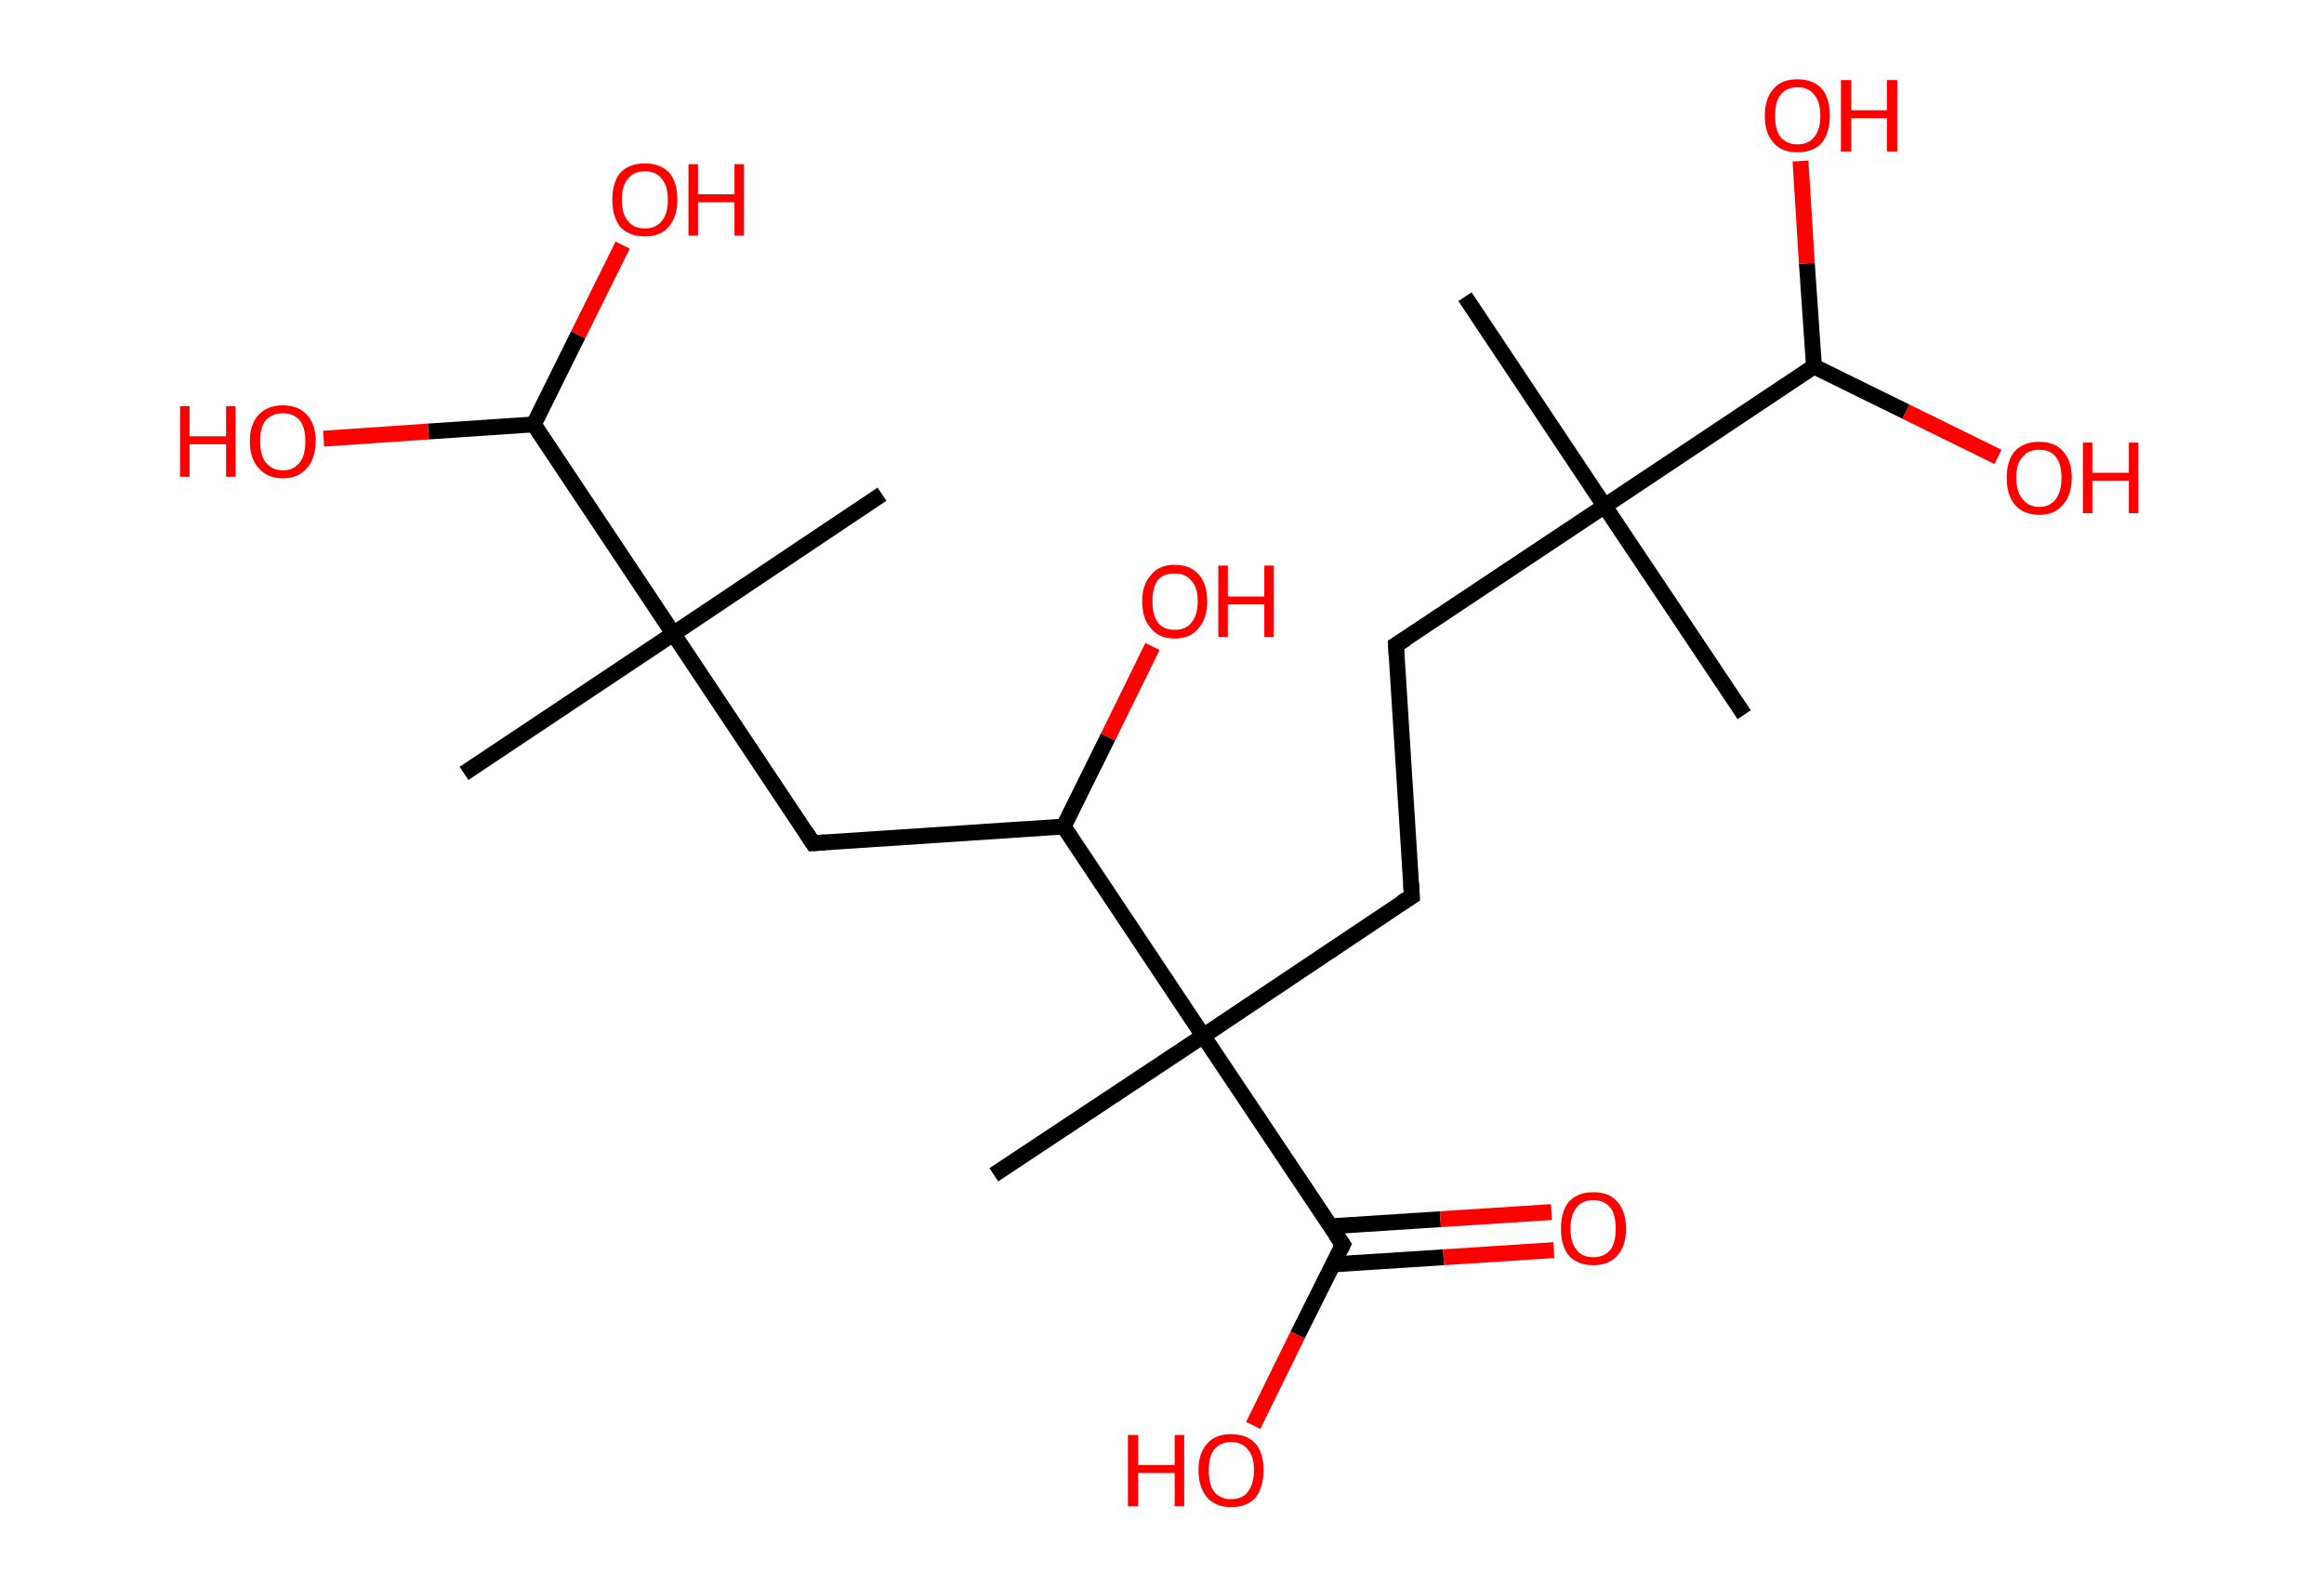 <?xml version='1.0' encoding='ASCII' standalone='yes'?>
<svg xmlns="http://www.w3.org/2000/svg" xmlns:rdkit="http://www.rdkit.org/xml" xmlns:xlink="http://www.w3.org/1999/xlink" version="1.1" baseProfile="full" xml:space="preserve" width="293px" height="200px" viewBox="0 0 293 200">
<!-- END OF HEADER -->
<rect style="opacity:1.0;fill:#FFFFFF;stroke:none" width="293.0" height="200.0" x="0.0" y="0.0"> </rect>
<path class="bond-0 atom-0 atom-1" d="M 184.7,37.4 L 202.3,63.8" style="fill:none;fill-rule:evenodd;stroke:#000000;stroke-width:2.0px;stroke-linecap:butt;stroke-linejoin:miter;stroke-opacity:1"/>
<path class="bond-1 atom-1 atom-2" d="M 202.3,63.8 L 219.9,90.1" style="fill:none;fill-rule:evenodd;stroke:#000000;stroke-width:2.0px;stroke-linecap:butt;stroke-linejoin:miter;stroke-opacity:1"/>
<path class="bond-2 atom-1 atom-3" d="M 202.3,63.8 L 176.0,81.3" style="fill:none;fill-rule:evenodd;stroke:#000000;stroke-width:2.0px;stroke-linecap:butt;stroke-linejoin:miter;stroke-opacity:1"/>
<path class="bond-3 atom-3 atom-4" d="M 176.0,81.3 L 178.0,113.0" style="fill:none;fill-rule:evenodd;stroke:#000000;stroke-width:2.0px;stroke-linecap:butt;stroke-linejoin:miter;stroke-opacity:1"/>
<path class="bond-4 atom-4 atom-5" d="M 178.0,113.0 L 151.7,130.6" style="fill:none;fill-rule:evenodd;stroke:#000000;stroke-width:2.0px;stroke-linecap:butt;stroke-linejoin:miter;stroke-opacity:1"/>
<path class="bond-5 atom-5 atom-6" d="M 151.7,130.6 L 125.3,148.1" style="fill:none;fill-rule:evenodd;stroke:#000000;stroke-width:2.0px;stroke-linecap:butt;stroke-linejoin:miter;stroke-opacity:1"/>
<path class="bond-6 atom-5 atom-7" d="M 151.7,130.6 L 169.3,156.9" style="fill:none;fill-rule:evenodd;stroke:#000000;stroke-width:2.0px;stroke-linecap:butt;stroke-linejoin:miter;stroke-opacity:1"/>
<path class="bond-7 atom-7 atom-8" d="M 168.0,159.4 L 182.0,158.5" style="fill:none;fill-rule:evenodd;stroke:#000000;stroke-width:2.0px;stroke-linecap:butt;stroke-linejoin:miter;stroke-opacity:1"/>
<path class="bond-7 atom-7 atom-8" d="M 182.0,158.5 L 195.9,157.6" style="fill:none;fill-rule:evenodd;stroke:#FF0000;stroke-width:2.0px;stroke-linecap:butt;stroke-linejoin:miter;stroke-opacity:1"/>
<path class="bond-7 atom-7 atom-8" d="M 167.7,154.6 L 181.6,153.7" style="fill:none;fill-rule:evenodd;stroke:#000000;stroke-width:2.0px;stroke-linecap:butt;stroke-linejoin:miter;stroke-opacity:1"/>
<path class="bond-7 atom-7 atom-8" d="M 181.6,153.7 L 195.6,152.8" style="fill:none;fill-rule:evenodd;stroke:#FF0000;stroke-width:2.0px;stroke-linecap:butt;stroke-linejoin:miter;stroke-opacity:1"/>
<path class="bond-8 atom-7 atom-9" d="M 169.3,156.9 L 163.6,168.3" style="fill:none;fill-rule:evenodd;stroke:#000000;stroke-width:2.0px;stroke-linecap:butt;stroke-linejoin:miter;stroke-opacity:1"/>
<path class="bond-8 atom-7 atom-9" d="M 163.6,168.3 L 158.0,179.7" style="fill:none;fill-rule:evenodd;stroke:#FF0000;stroke-width:2.0px;stroke-linecap:butt;stroke-linejoin:miter;stroke-opacity:1"/>
<path class="bond-9 atom-5 atom-10" d="M 151.7,130.6 L 134.1,104.2" style="fill:none;fill-rule:evenodd;stroke:#000000;stroke-width:2.0px;stroke-linecap:butt;stroke-linejoin:miter;stroke-opacity:1"/>
<path class="bond-10 atom-10 atom-11" d="M 134.1,104.2 L 139.7,92.9" style="fill:none;fill-rule:evenodd;stroke:#000000;stroke-width:2.0px;stroke-linecap:butt;stroke-linejoin:miter;stroke-opacity:1"/>
<path class="bond-10 atom-10 atom-11" d="M 139.7,92.9 L 145.3,81.5" style="fill:none;fill-rule:evenodd;stroke:#FF0000;stroke-width:2.0px;stroke-linecap:butt;stroke-linejoin:miter;stroke-opacity:1"/>
<path class="bond-11 atom-10 atom-12" d="M 134.1,104.2 L 102.5,106.3" style="fill:none;fill-rule:evenodd;stroke:#000000;stroke-width:2.0px;stroke-linecap:butt;stroke-linejoin:miter;stroke-opacity:1"/>
<path class="bond-12 atom-12 atom-13" d="M 102.5,106.3 L 84.9,79.9" style="fill:none;fill-rule:evenodd;stroke:#000000;stroke-width:2.0px;stroke-linecap:butt;stroke-linejoin:miter;stroke-opacity:1"/>
<path class="bond-13 atom-13 atom-14" d="M 84.9,79.9 L 111.2,62.3" style="fill:none;fill-rule:evenodd;stroke:#000000;stroke-width:2.0px;stroke-linecap:butt;stroke-linejoin:miter;stroke-opacity:1"/>
<path class="bond-14 atom-13 atom-15" d="M 84.9,79.9 L 58.5,97.5" style="fill:none;fill-rule:evenodd;stroke:#000000;stroke-width:2.0px;stroke-linecap:butt;stroke-linejoin:miter;stroke-opacity:1"/>
<path class="bond-15 atom-13 atom-16" d="M 84.9,79.9 L 67.3,53.5" style="fill:none;fill-rule:evenodd;stroke:#000000;stroke-width:2.0px;stroke-linecap:butt;stroke-linejoin:miter;stroke-opacity:1"/>
<path class="bond-16 atom-16 atom-17" d="M 67.3,53.5 L 72.9,42.2" style="fill:none;fill-rule:evenodd;stroke:#000000;stroke-width:2.0px;stroke-linecap:butt;stroke-linejoin:miter;stroke-opacity:1"/>
<path class="bond-16 atom-16 atom-17" d="M 72.9,42.2 L 78.5,30.9" style="fill:none;fill-rule:evenodd;stroke:#FF0000;stroke-width:2.0px;stroke-linecap:butt;stroke-linejoin:miter;stroke-opacity:1"/>
<path class="bond-17 atom-16 atom-18" d="M 67.3,53.5 L 54.0,54.4" style="fill:none;fill-rule:evenodd;stroke:#000000;stroke-width:2.0px;stroke-linecap:butt;stroke-linejoin:miter;stroke-opacity:1"/>
<path class="bond-17 atom-16 atom-18" d="M 54.0,54.4 L 40.8,55.3" style="fill:none;fill-rule:evenodd;stroke:#FF0000;stroke-width:2.0px;stroke-linecap:butt;stroke-linejoin:miter;stroke-opacity:1"/>
<path class="bond-18 atom-1 atom-19" d="M 202.3,63.8 L 228.7,46.2" style="fill:none;fill-rule:evenodd;stroke:#000000;stroke-width:2.0px;stroke-linecap:butt;stroke-linejoin:miter;stroke-opacity:1"/>
<path class="bond-19 atom-19 atom-20" d="M 228.7,46.2 L 240.3,51.9" style="fill:none;fill-rule:evenodd;stroke:#000000;stroke-width:2.0px;stroke-linecap:butt;stroke-linejoin:miter;stroke-opacity:1"/>
<path class="bond-19 atom-19 atom-20" d="M 240.3,51.9 L 251.9,57.6" style="fill:none;fill-rule:evenodd;stroke:#FF0000;stroke-width:2.0px;stroke-linecap:butt;stroke-linejoin:miter;stroke-opacity:1"/>
<path class="bond-20 atom-19 atom-21" d="M 228.7,46.2 L 227.8,33.2" style="fill:none;fill-rule:evenodd;stroke:#000000;stroke-width:2.0px;stroke-linecap:butt;stroke-linejoin:miter;stroke-opacity:1"/>
<path class="bond-20 atom-19 atom-21" d="M 227.8,33.2 L 227.0,20.3" style="fill:none;fill-rule:evenodd;stroke:#FF0000;stroke-width:2.0px;stroke-linecap:butt;stroke-linejoin:miter;stroke-opacity:1"/>
<path d="M 177.3,80.5 L 176.0,81.3 L 176.1,82.9" style="fill:none;stroke:#000000;stroke-width:2.0px;stroke-linecap:butt;stroke-linejoin:miter;stroke-opacity:1;"/>
<path d="M 177.9,111.4 L 178.0,113.0 L 176.7,113.8" style="fill:none;stroke:#000000;stroke-width:2.0px;stroke-linecap:butt;stroke-linejoin:miter;stroke-opacity:1;"/>
<path d="M 168.4,155.6 L 169.3,156.9 L 169.0,157.5" style="fill:none;stroke:#000000;stroke-width:2.0px;stroke-linecap:butt;stroke-linejoin:miter;stroke-opacity:1;"/>
<path d="M 104.0,106.2 L 102.5,106.3 L 101.6,104.9" style="fill:none;stroke:#000000;stroke-width:2.0px;stroke-linecap:butt;stroke-linejoin:miter;stroke-opacity:1;"/>
<path class="atom-8" d="M 196.8 154.9 Q 196.8 152.7, 197.8 151.5 Q 198.9 150.3, 200.9 150.3 Q 202.9 150.3, 203.9 151.5 Q 205.0 152.7, 205.0 154.9 Q 205.0 157.1, 203.9 158.3 Q 202.8 159.5, 200.9 159.5 Q 198.9 159.5, 197.8 158.3 Q 196.8 157.1, 196.8 154.9 M 200.9 158.5 Q 202.2 158.5, 203.0 157.6 Q 203.7 156.7, 203.7 154.9 Q 203.7 153.1, 203.0 152.2 Q 202.2 151.3, 200.9 151.3 Q 199.5 151.3, 198.8 152.2 Q 198.0 153.1, 198.0 154.9 Q 198.0 156.7, 198.8 157.6 Q 199.5 158.5, 200.9 158.5 " fill="#FF0000"/>
<path class="atom-9" d="M 142.2 180.9 L 143.5 180.9 L 143.5 184.7 L 148.1 184.7 L 148.1 180.9 L 149.3 180.9 L 149.3 189.9 L 148.1 189.9 L 148.1 185.7 L 143.5 185.7 L 143.5 189.9 L 142.2 189.9 L 142.2 180.9 " fill="#FF0000"/>
<path class="atom-9" d="M 151.1 185.3 Q 151.1 183.2, 152.2 182.0 Q 153.2 180.8, 155.2 180.8 Q 157.2 180.8, 158.3 182.0 Q 159.3 183.2, 159.3 185.3 Q 159.3 187.5, 158.3 188.8 Q 157.2 190.0, 155.2 190.0 Q 153.3 190.0, 152.2 188.8 Q 151.1 187.5, 151.1 185.3 M 155.2 189.0 Q 156.6 189.0, 157.3 188.1 Q 158.1 187.1, 158.1 185.3 Q 158.1 183.6, 157.3 182.7 Q 156.6 181.8, 155.2 181.8 Q 153.9 181.8, 153.1 182.7 Q 152.4 183.6, 152.4 185.3 Q 152.4 187.2, 153.1 188.1 Q 153.9 189.0, 155.2 189.0 " fill="#FF0000"/>
<path class="atom-11" d="M 144.0 75.8 Q 144.0 73.7, 145.1 72.5 Q 146.1 71.2, 148.1 71.2 Q 150.1 71.2, 151.2 72.5 Q 152.2 73.7, 152.2 75.8 Q 152.2 78.0, 151.1 79.2 Q 150.1 80.5, 148.1 80.5 Q 146.1 80.5, 145.1 79.2 Q 144.0 78.0, 144.0 75.8 M 148.1 79.4 Q 149.5 79.4, 150.2 78.5 Q 151.0 77.6, 151.0 75.8 Q 151.0 74.0, 150.2 73.2 Q 149.5 72.3, 148.1 72.3 Q 146.7 72.3, 146.0 73.1 Q 145.3 74.0, 145.3 75.8 Q 145.3 77.6, 146.0 78.5 Q 146.7 79.4, 148.1 79.4 " fill="#FF0000"/>
<path class="atom-11" d="M 153.6 71.3 L 154.8 71.3 L 154.8 75.2 L 159.4 75.2 L 159.4 71.3 L 160.6 71.3 L 160.6 80.3 L 159.4 80.3 L 159.4 76.2 L 154.8 76.2 L 154.8 80.3 L 153.6 80.3 L 153.6 71.3 " fill="#FF0000"/>
<path class="atom-17" d="M 77.2 25.2 Q 77.2 23.0, 78.2 21.8 Q 79.3 20.6, 81.3 20.6 Q 83.3 20.6, 84.4 21.8 Q 85.4 23.0, 85.4 25.2 Q 85.4 27.3, 84.3 28.6 Q 83.3 29.8, 81.3 29.8 Q 79.3 29.8, 78.2 28.6 Q 77.2 27.3, 77.2 25.2 M 81.3 28.8 Q 82.7 28.8, 83.4 27.9 Q 84.2 27.0, 84.2 25.2 Q 84.2 23.4, 83.4 22.5 Q 82.7 21.6, 81.3 21.6 Q 79.9 21.6, 79.2 22.5 Q 78.4 23.4, 78.4 25.2 Q 78.4 27.0, 79.2 27.9 Q 79.9 28.8, 81.3 28.8 " fill="#FF0000"/>
<path class="atom-17" d="M 86.8 20.7 L 88.0 20.7 L 88.0 24.5 L 92.6 24.5 L 92.6 20.7 L 93.8 20.7 L 93.8 29.7 L 92.6 29.7 L 92.6 25.5 L 88.0 25.5 L 88.0 29.7 L 86.8 29.7 L 86.8 20.7 " fill="#FF0000"/>
<path class="atom-18" d="M 22.7 51.2 L 23.9 51.2 L 23.9 55.0 L 28.5 55.0 L 28.5 51.2 L 29.7 51.2 L 29.7 60.1 L 28.5 60.1 L 28.5 56.0 L 23.9 56.0 L 23.9 60.1 L 22.7 60.1 L 22.7 51.2 " fill="#FF0000"/>
<path class="atom-18" d="M 31.5 55.6 Q 31.5 53.5, 32.6 52.3 Q 33.7 51.1, 35.7 51.1 Q 37.6 51.1, 38.7 52.3 Q 39.8 53.5, 39.8 55.6 Q 39.8 57.8, 38.7 59.0 Q 37.6 60.3, 35.7 60.3 Q 33.7 60.3, 32.6 59.0 Q 31.5 57.8, 31.5 55.6 M 35.7 59.3 Q 37.0 59.3, 37.8 58.3 Q 38.5 57.4, 38.5 55.6 Q 38.5 53.9, 37.8 53.0 Q 37.0 52.1, 35.7 52.1 Q 34.3 52.1, 33.5 53.0 Q 32.8 53.8, 32.8 55.6 Q 32.8 57.4, 33.5 58.3 Q 34.3 59.3, 35.7 59.3 " fill="#FF0000"/>
<path class="atom-20" d="M 253.0 60.2 Q 253.0 58.1, 254.0 56.9 Q 255.1 55.7, 257.1 55.7 Q 259.1 55.7, 260.1 56.9 Q 261.2 58.1, 261.2 60.2 Q 261.2 62.4, 260.1 63.6 Q 259.1 64.9, 257.1 64.9 Q 255.1 64.9, 254.0 63.6 Q 253.0 62.4, 253.0 60.2 M 257.1 63.9 Q 258.5 63.9, 259.2 62.9 Q 259.9 62.0, 259.9 60.2 Q 259.9 58.5, 259.2 57.6 Q 258.5 56.7, 257.1 56.7 Q 255.7 56.7, 255.0 57.6 Q 254.2 58.4, 254.2 60.2 Q 254.2 62.0, 255.0 62.9 Q 255.7 63.9, 257.1 63.9 " fill="#FF0000"/>
<path class="atom-20" d="M 262.6 55.8 L 263.8 55.8 L 263.8 59.6 L 268.4 59.6 L 268.4 55.8 L 269.6 55.8 L 269.6 64.7 L 268.4 64.7 L 268.4 60.6 L 263.8 60.6 L 263.8 64.7 L 262.6 64.7 L 262.6 55.8 " fill="#FF0000"/>
<path class="atom-21" d="M 222.5 14.6 Q 222.5 12.4, 223.6 11.2 Q 224.6 10.0, 226.6 10.0 Q 228.6 10.0, 229.7 11.2 Q 230.7 12.4, 230.7 14.6 Q 230.7 16.7, 229.7 18.0 Q 228.6 19.2, 226.6 19.2 Q 224.6 19.2, 223.6 18.0 Q 222.5 16.8, 222.5 14.6 M 226.6 18.2 Q 228.0 18.2, 228.7 17.3 Q 229.5 16.4, 229.5 14.6 Q 229.5 12.8, 228.7 11.9 Q 228.0 11.0, 226.6 11.0 Q 225.3 11.0, 224.5 11.9 Q 223.8 12.8, 223.8 14.6 Q 223.8 16.4, 224.5 17.3 Q 225.3 18.2, 226.6 18.2 " fill="#FF0000"/>
<path class="atom-21" d="M 232.1 10.1 L 233.4 10.1 L 233.4 13.9 L 237.9 13.9 L 237.9 10.1 L 239.2 10.1 L 239.2 19.1 L 237.9 19.1 L 237.9 14.9 L 233.4 14.9 L 233.4 19.1 L 232.1 19.1 L 232.1 10.1 " fill="#FF0000"/>
</svg>
